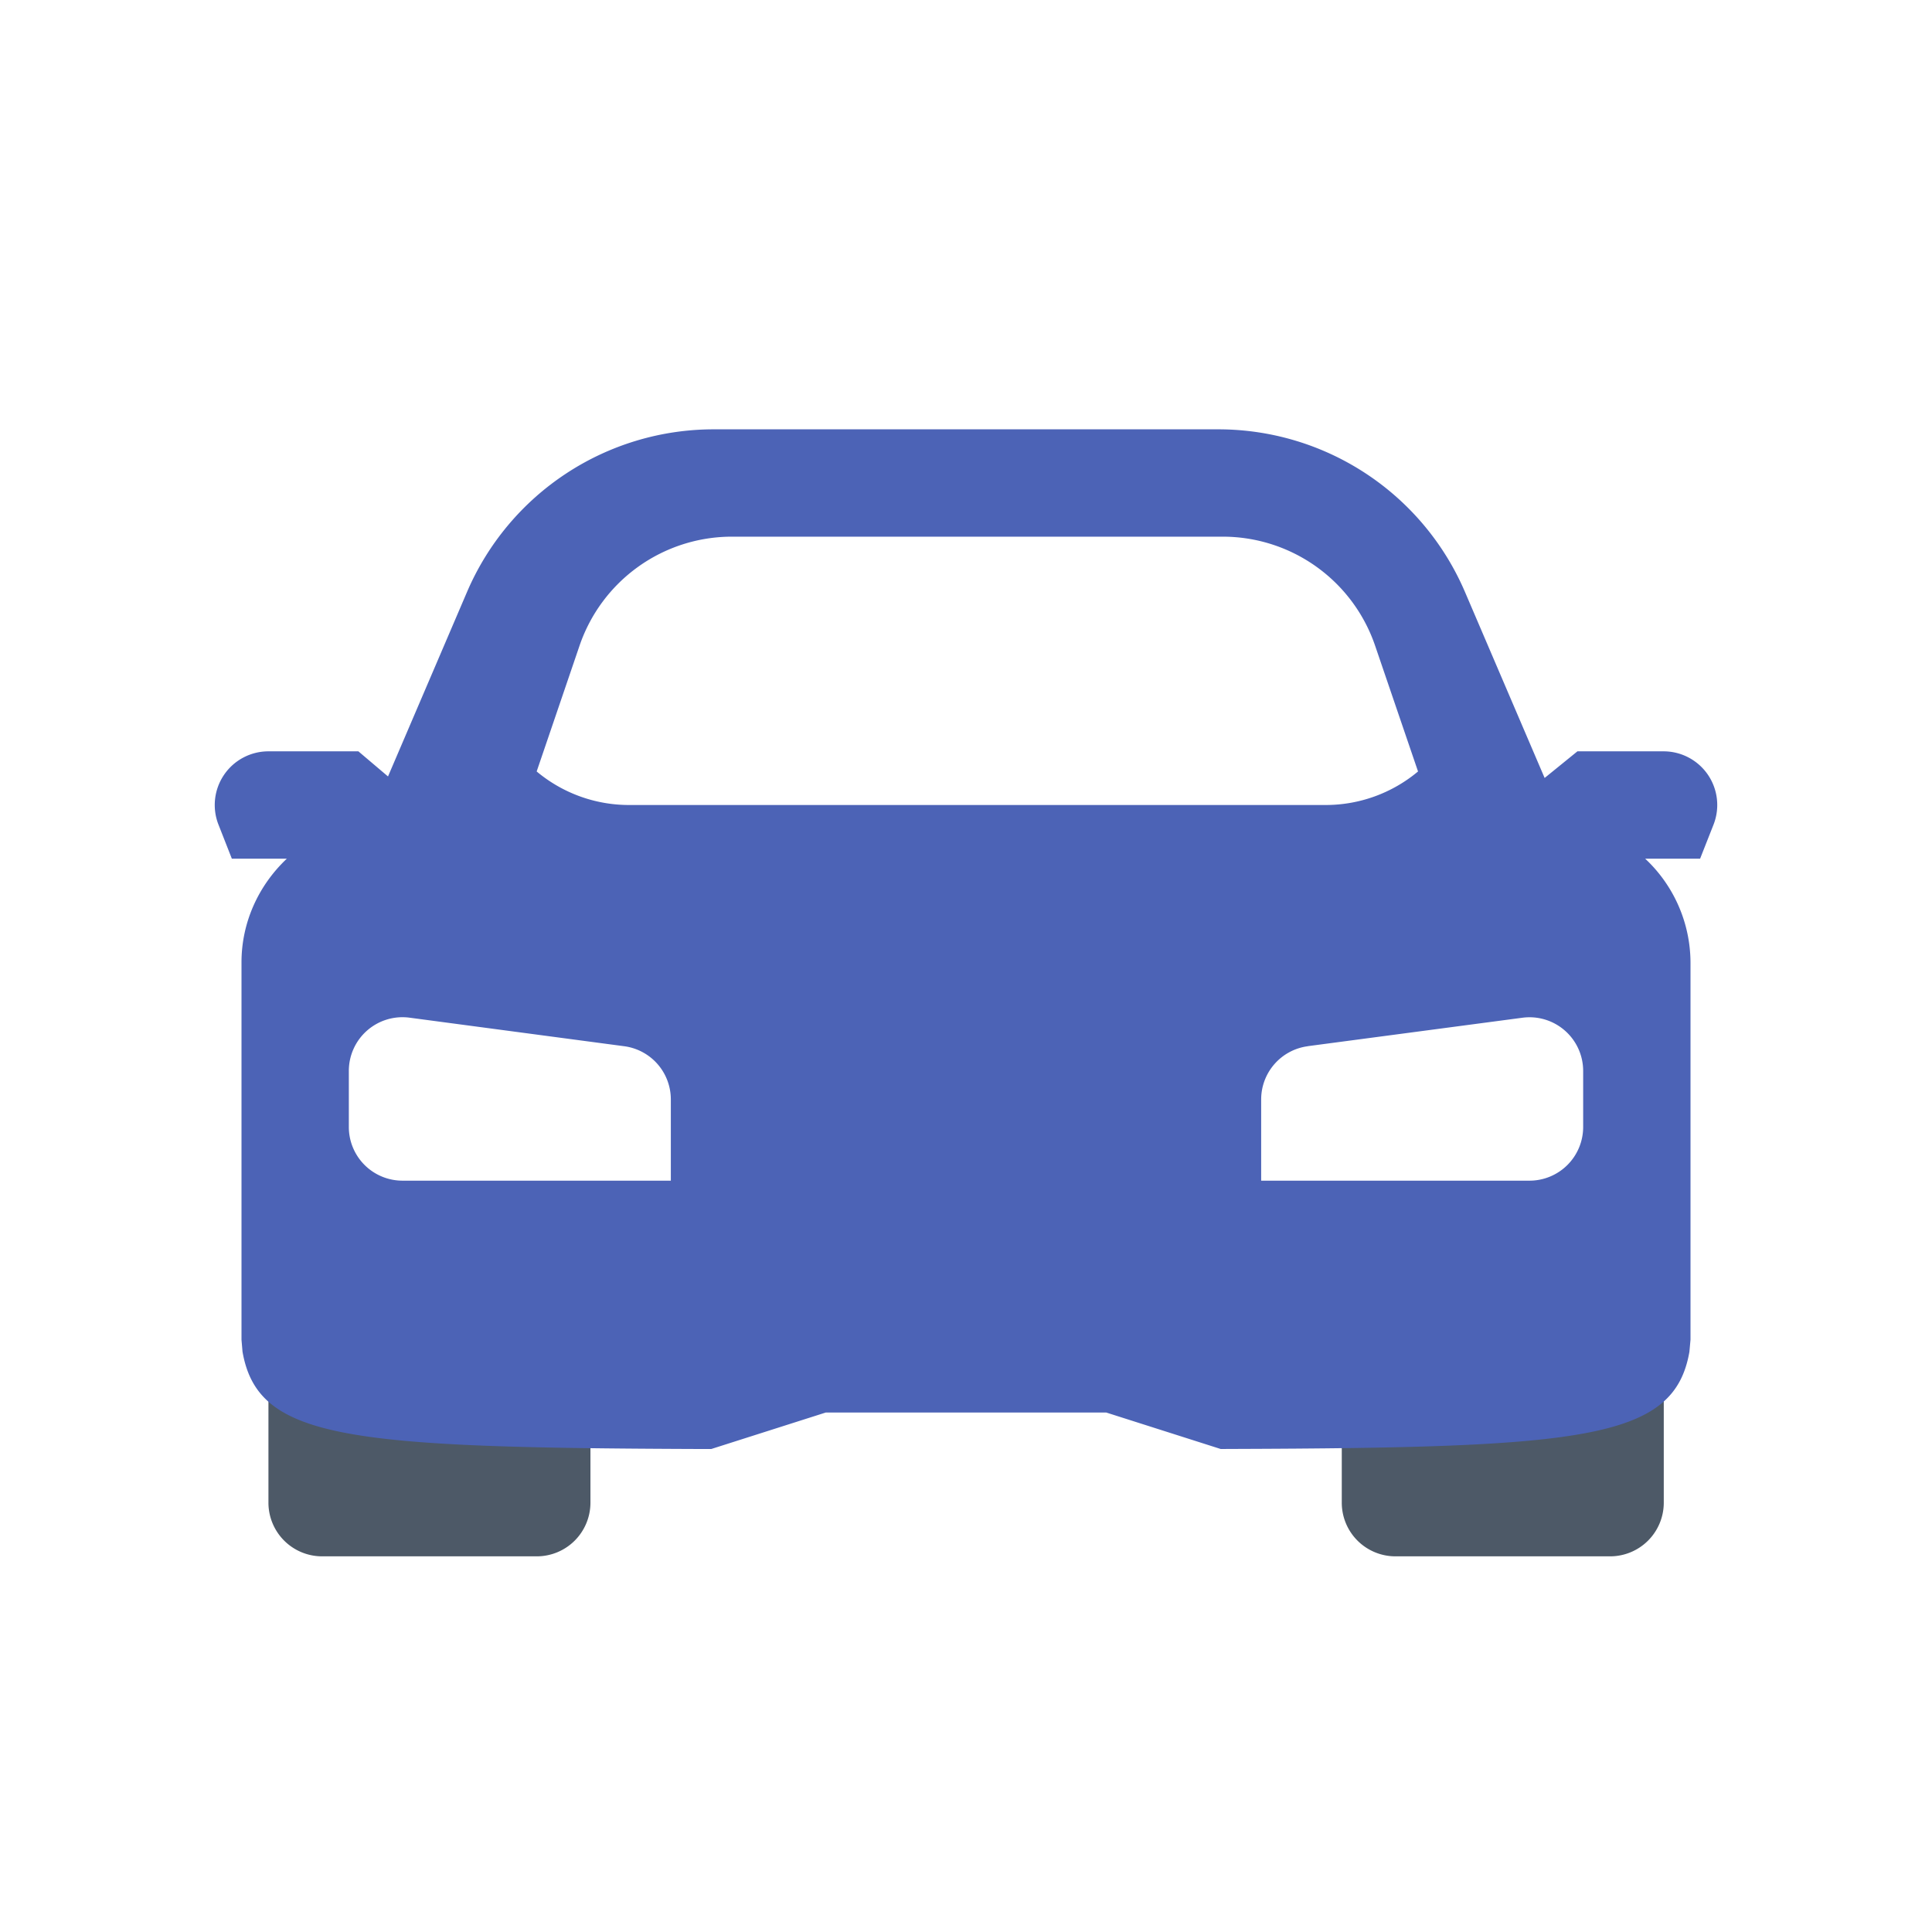 <svg xmlns="http://www.w3.org/2000/svg" width="36" height="36" viewBox="0 0 36 36"><g fill="none" fill-rule="nonzero"><path fill="#4D5967" d="M6.002 23h4a1 1 0 011 1v4a1 1 0 01-1 1h-4a1 1 0 01-1-1v-4a1 1 0 011-1zm20 0h4a1 1 0 011 1v4a1 1 0 01-1 1h-4a1 1 0 01-1-1v-4a1 1 0 011-1z"/><path class="repaint" fill="#4C63B6" id="products-loan-auto-loan-auto" d="M5.345 16H4.32l-.249-.634A1 1 0 015.001 14h1.677l.552.468 1.472-3.437A5 5 0 0113.298 8h9.404a5 5 0 014.596 3.031l1.484 3.465.611-.496h1.605a1 1 0 01.931 1.366l-.25.634h-1.024a2.66 2.66 0 01.845 1.932v7.032l-.02.223c-.284 1.632-1.938 1.79-8.501 1.812l-.233.001-2.134-.68h-5.224l-2.134.68h-.233c-6.563-.024-8.217-.181-8.502-1.813l-.019-.223v-7.032c0-.74.314-1.431.845-1.932zm8.294-6a3 3 0 00-2.84 2.031L10 14.375a2.68 2.68 0 001.72.625h12.983a2.68 2.68 0 001.72-.625l-.8-2.344A3 3 0 0022.783 10H13.64zm10.73 9.495a1 1 0 00-.869.991V22h5a1 1 0 001-1v-1.045a1 1 0 00-1.132-.991l-4 .53zm-16.737-.532a1 1 0 00-1.132.992V21a1 1 0 001 1h5v-1.514a1 1 0 00-.868-.991l-4-.532z"/></g></svg>